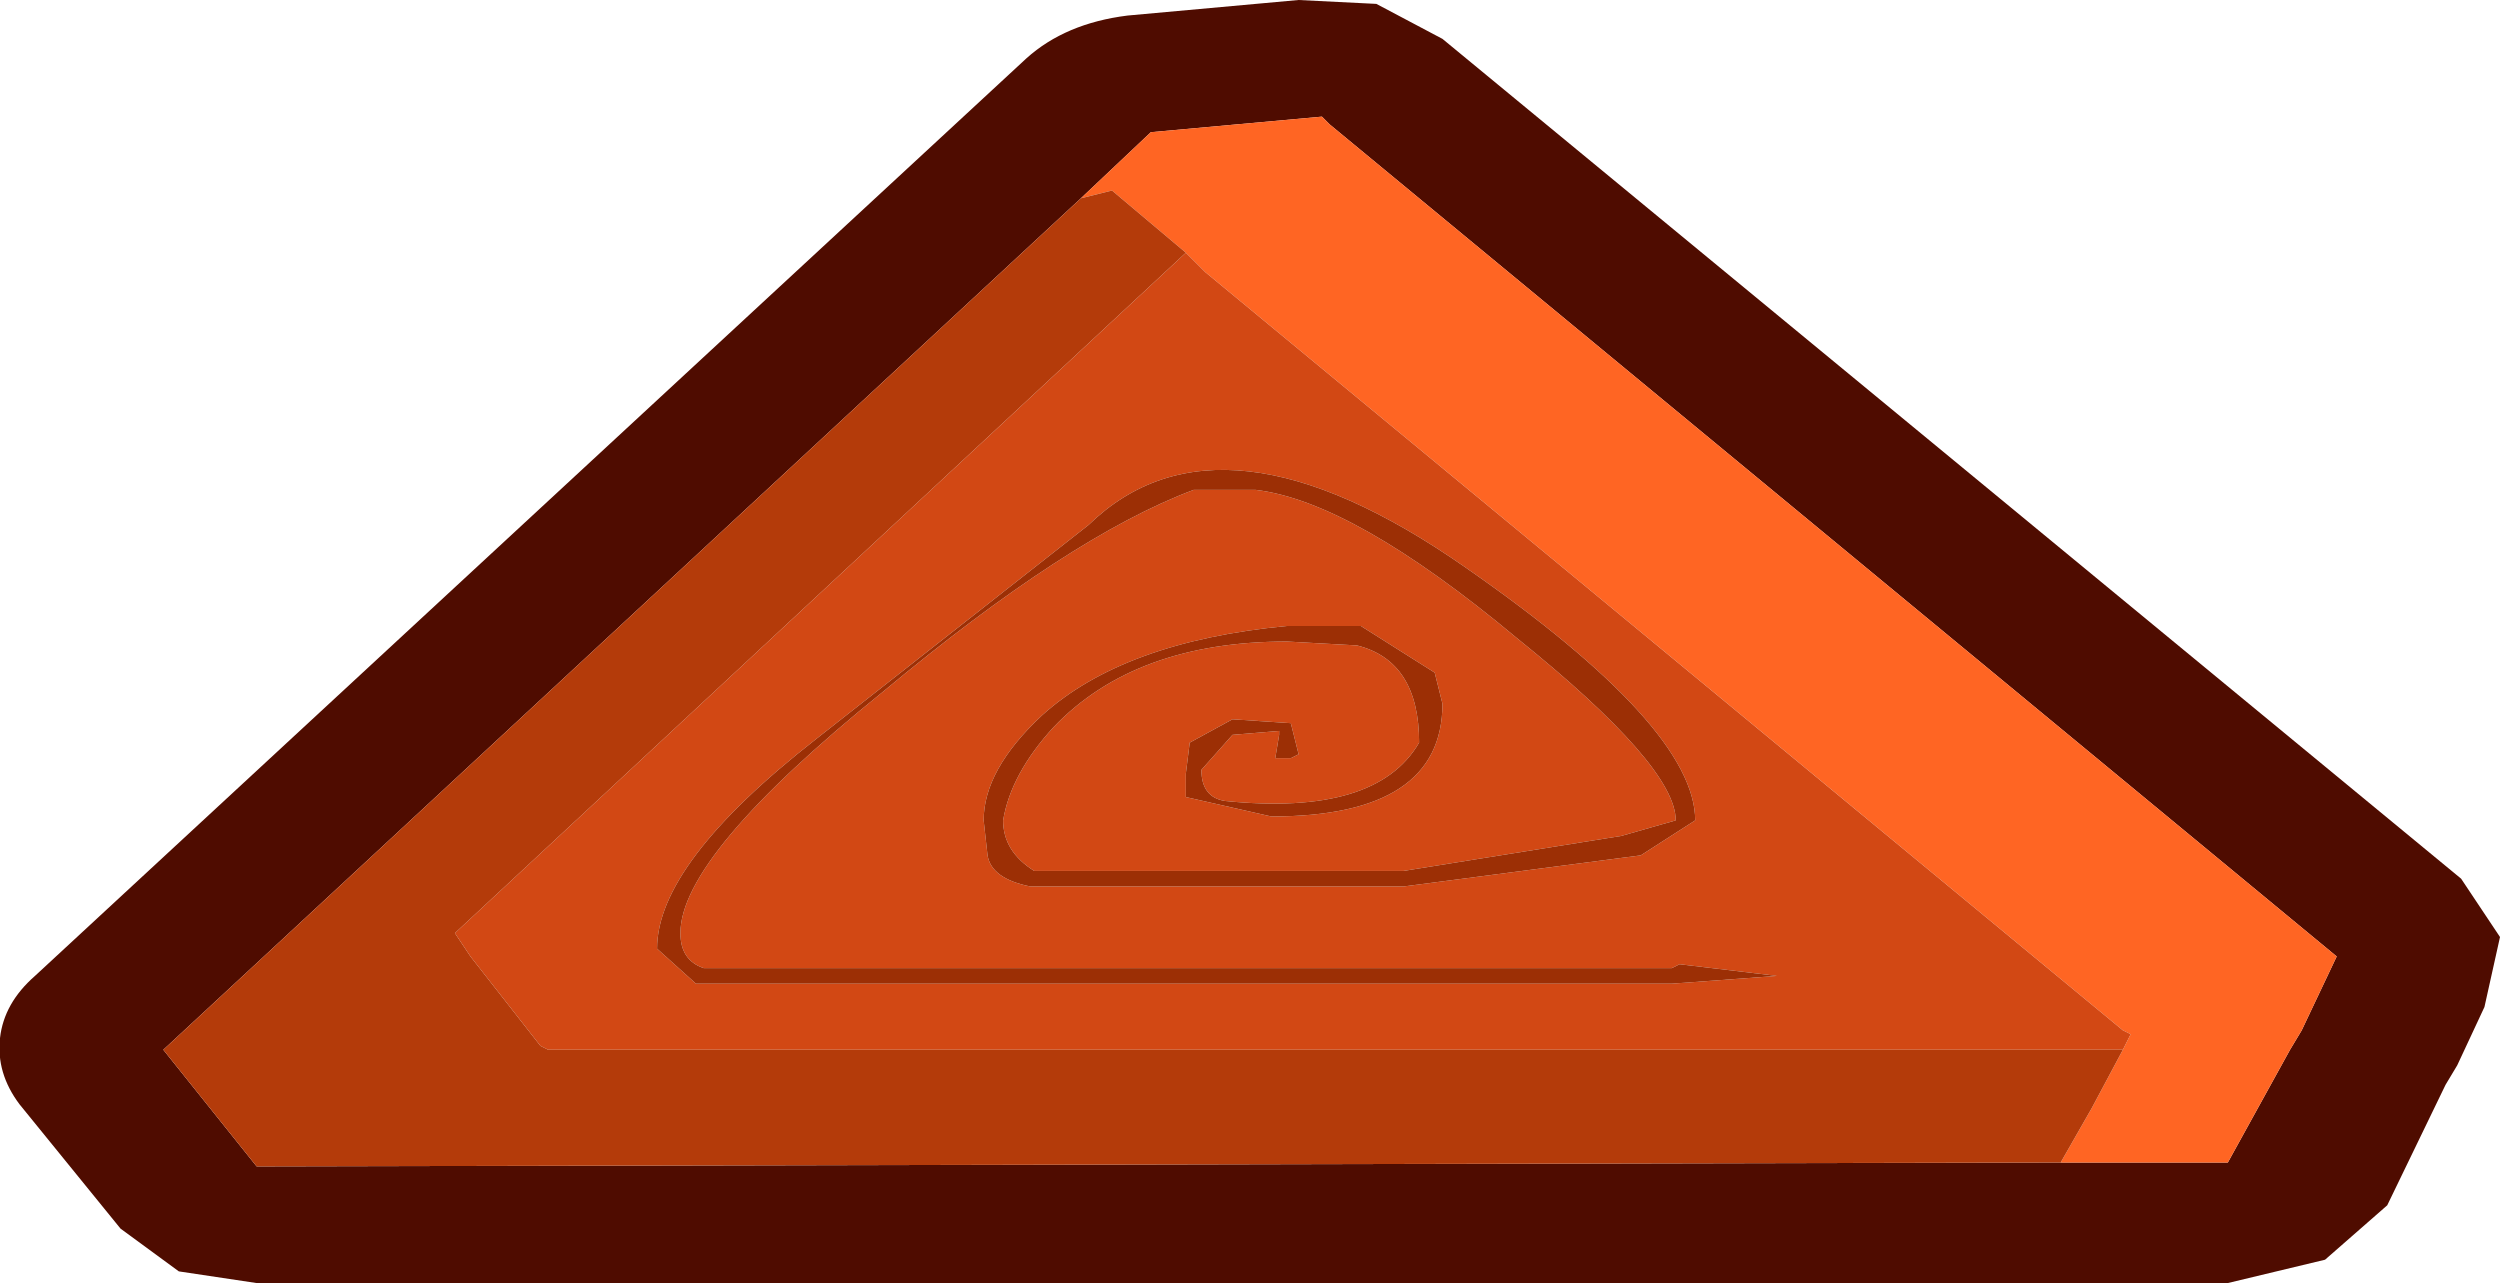 <?xml version="1.0" encoding="UTF-8" standalone="no"?>
<svg xmlns:xlink="http://www.w3.org/1999/xlink" height="16.5px" width="32.15px" xmlns="http://www.w3.org/2000/svg">
  <g transform="matrix(1.0, 0.0, 0.0, 1.0, -23.5, -0.1)">
    <path d="M55.15 11.4 L55.65 12.15 55.45 13.05 55.1 13.8 54.95 14.05 54.2 15.6 53.4 16.3 52.15 16.6 26.8 16.6 25.8 16.45 25.05 15.9 23.75 14.3 Q23.45 13.9 23.5 13.45 23.55 13.0 23.95 12.65 L36.7 0.85 Q37.2 0.4 38.0 0.3 L40.2 0.1 41.2 0.15 42.05 0.6 55.15 11.4 M50.0 15.05 L52.15 15.05 52.95 13.6 53.1 13.35 53.55 12.4 40.6 1.7 40.5 1.6 38.3 1.8 37.4 2.65 25.6 13.6 26.8 15.1 50.0 15.05" fill="#4f0c00" fill-rule="evenodd" stroke="none"/>
    <path d="M37.4 2.65 L38.3 1.8 40.5 1.6 40.6 1.7 53.55 12.4 53.1 13.35 52.95 13.6 52.15 15.05 50.0 15.05 50.4 14.35 50.8 13.6 50.9 13.4 50.8 13.35 39.0 3.6 38.75 3.35 37.8 2.55 37.4 2.65" fill="#ff6523" fill-rule="evenodd" stroke="none"/>
    <path d="M38.75 3.35 L39.0 3.6 50.8 13.35 50.9 13.4 50.8 13.6 30.55 13.6 30.45 13.55 29.55 12.4 29.35 12.1 38.75 3.35 M42.05 9.15 L41.95 8.75 41.0 8.15 40.05 8.15 Q37.95 8.35 36.9 9.3 36.15 10.0 36.15 10.65 L36.2 11.1 Q36.25 11.4 36.75 11.5 L41.55 11.5 44.6 11.1 45.3 10.65 Q45.3 9.45 42.35 7.4 39.2 5.2 37.5 6.85 L34.0 9.6 Q31.95 11.2 31.95 12.3 L32.45 12.75 45.0 12.75 46.35 12.65 45.1 12.5 45.0 12.55 32.55 12.55 Q32.25 12.45 32.25 12.1 32.25 11.1 34.85 9.0 37.25 7.0 38.85 6.4 L39.65 6.4 Q40.9 6.55 43.0 8.3 45.05 9.95 45.05 10.65 L44.35 10.85 41.55 11.3 36.8 11.3 Q36.4 11.05 36.4 10.65 36.5 10.05 37.05 9.45 38.1 8.35 40.05 8.35 L40.95 8.4 Q41.75 8.6 41.75 9.65 41.2 10.6 39.25 10.4 38.95 10.35 38.95 10.0 L39.35 9.55 39.95 9.5 39.95 9.55 39.9 9.85 40.1 9.85 40.2 9.8 40.1 9.4 39.35 9.35 38.8 9.65 38.75 10.05 38.75 10.35 39.85 10.6 Q42.05 10.6 42.05 9.15" fill="#d24814" fill-rule="evenodd" stroke="none"/>
    <path d="M42.05 9.15 Q42.05 10.6 39.85 10.6 L38.75 10.35 38.75 10.05 38.8 9.65 39.35 9.35 40.1 9.4 40.2 9.8 40.1 9.85 39.9 9.85 39.95 9.55 39.95 9.5 39.35 9.55 38.95 10.0 Q38.95 10.35 39.25 10.4 41.2 10.6 41.75 9.65 41.75 8.6 40.95 8.4 L40.05 8.35 Q38.1 8.35 37.05 9.45 36.5 10.05 36.4 10.65 36.4 11.05 36.8 11.3 L41.55 11.3 44.35 10.85 45.05 10.65 Q45.05 9.95 43.0 8.3 40.9 6.55 39.65 6.4 L38.85 6.4 Q37.25 7.0 34.85 9.0 32.25 11.1 32.25 12.1 32.25 12.45 32.55 12.55 L45.0 12.55 45.1 12.5 46.35 12.65 45.0 12.75 32.45 12.75 31.95 12.3 Q31.95 11.2 34.0 9.6 L37.5 6.85 Q39.2 5.2 42.35 7.4 45.3 9.45 45.3 10.65 L44.6 11.1 41.55 11.5 36.75 11.5 Q36.25 11.4 36.2 11.1 L36.15 10.65 Q36.15 10.0 36.9 9.3 37.95 8.35 40.05 8.15 L41.0 8.15 41.95 8.75 42.05 9.15" fill="#9c2f05" fill-rule="evenodd" stroke="none"/>
    <path d="M37.4 2.65 L37.8 2.55 38.75 3.35 29.35 12.1 29.55 12.4 30.45 13.55 30.55 13.6 50.8 13.6 50.4 14.35 50.0 15.05 26.8 15.1 25.6 13.6 37.4 2.65" fill="#b43b0a" fill-rule="evenodd" stroke="none"/>
  </g>
</svg>
